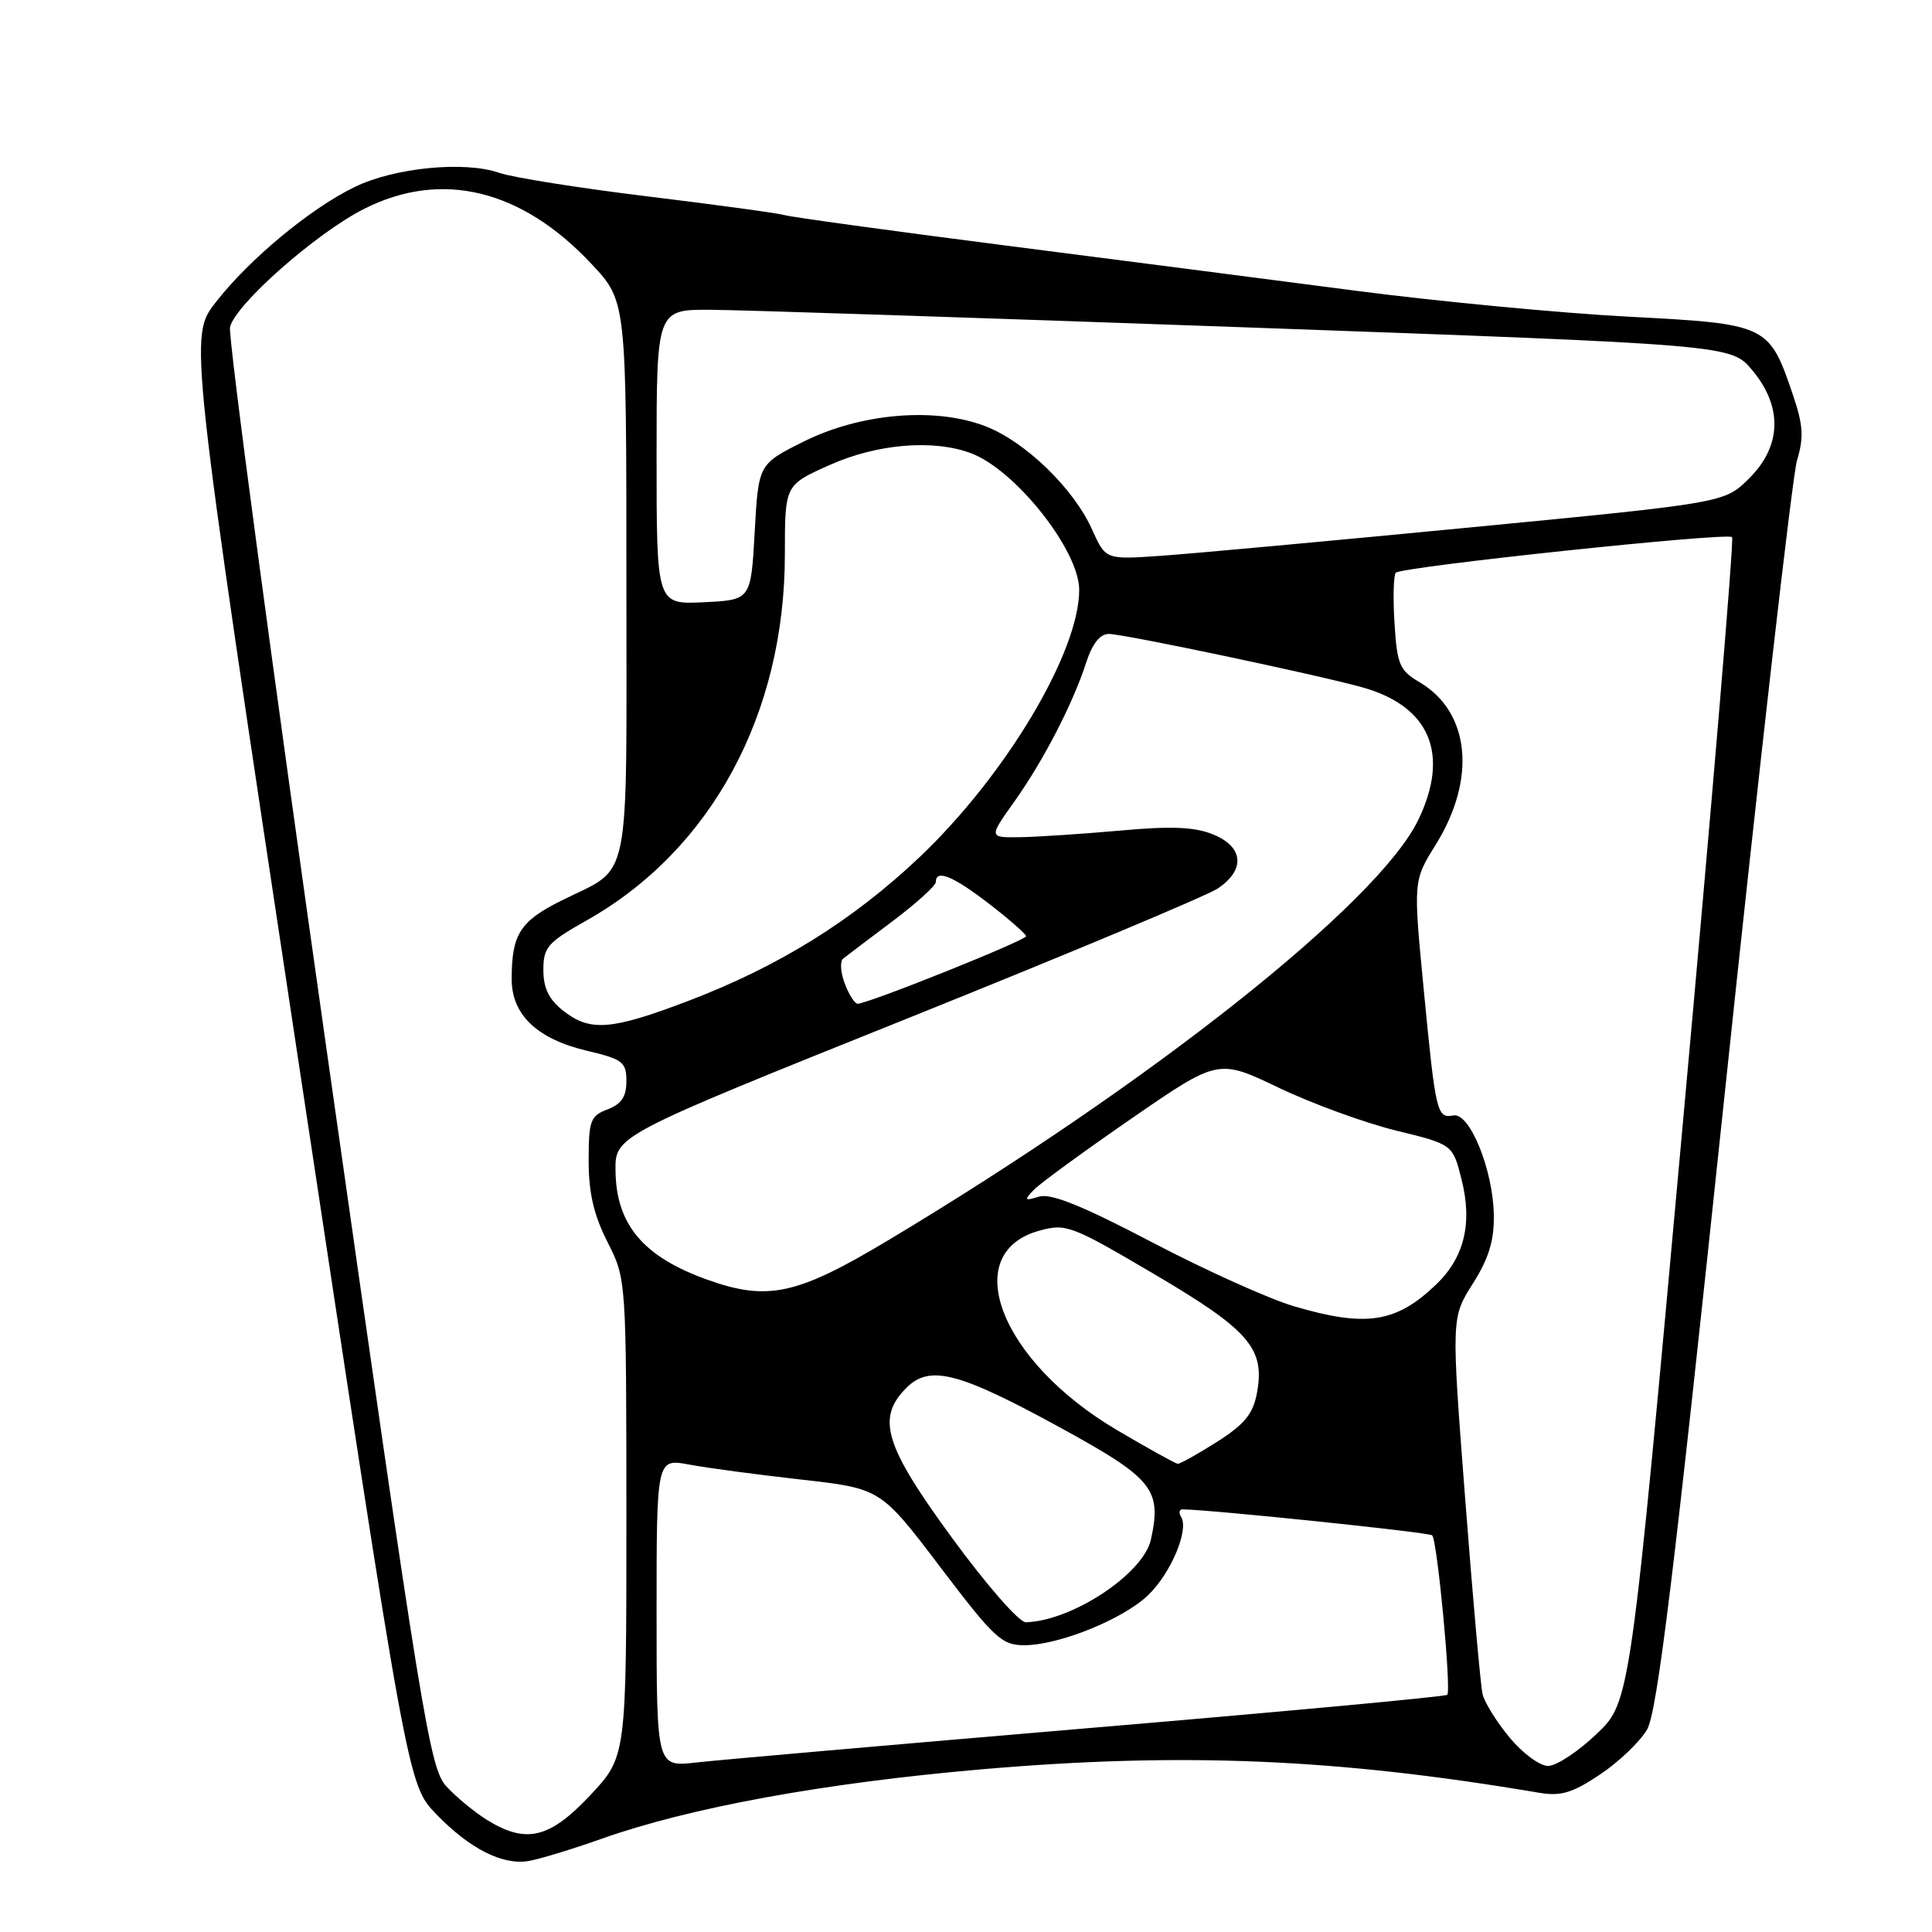 <?xml version="1.0" encoding="UTF-8" standalone="no"?>
<!DOCTYPE svg PUBLIC "-//W3C//DTD SVG 1.1//EN" "http://www.w3.org/Graphics/SVG/1.1/DTD/svg11.dtd" >
<svg xmlns="http://www.w3.org/2000/svg" xmlns:xlink="http://www.w3.org/1999/xlink" version="1.1" viewBox="0 0 256 256">
 <g >
 <path fill="currentColor"
d=" M 79.71 243.65 C 91.38 239.51 109.14 236.26 130.00 234.45 C 156.62 232.15 177.16 233.01 204.00 237.56 C 206.82 238.03 208.37 237.57 212.00 235.14 C 214.47 233.49 217.28 230.81 218.23 229.20 C 219.59 226.89 221.77 209.06 228.47 145.53 C 233.15 101.13 237.49 63.10 238.11 61.02 C 239.03 57.95 238.93 56.34 237.59 52.37 C 234.40 43.00 234.26 42.93 215.76 41.96 C 206.82 41.49 190.72 39.96 180.00 38.57 C 169.28 37.17 148.12 34.44 133.00 32.50 C 117.88 30.56 104.83 28.76 104.00 28.51 C 103.17 28.26 95.05 27.15 85.94 26.04 C 76.83 24.93 67.92 23.52 66.14 22.90 C 61.55 21.30 52.26 22.21 46.99 24.78 C 41.12 27.63 33.02 34.35 28.59 40.05 C 25.04 44.60 25.04 44.60 39.53 140.52 C 54.02 236.44 54.02 236.44 57.76 240.34 C 62.17 244.92 66.53 247.16 70.00 246.60 C 71.38 246.38 75.75 245.05 79.71 243.65 Z  M 64.50 241.13 C 62.85 240.10 60.44 238.11 59.14 236.70 C 56.94 234.31 55.90 227.94 43.38 139.82 C 36.00 87.94 30.20 44.53 30.48 43.34 C 31.20 40.32 41.89 30.89 48.24 27.68 C 58.49 22.49 69.12 25.07 78.40 35.00 C 83.00 39.91 83.00 39.91 83.00 76.80 C 83.00 118.50 83.79 114.62 74.32 119.37 C 68.89 122.09 67.80 123.82 67.80 129.73 C 67.80 134.46 71.15 137.66 77.77 139.23 C 82.53 140.36 83.00 140.72 83.00 143.26 C 83.00 145.32 82.34 146.30 80.50 147.00 C 78.23 147.86 78.00 148.48 78.00 153.81 C 78.00 158.07 78.68 161.00 80.50 164.58 C 82.99 169.50 82.99 169.50 83.00 201.14 C 83.00 232.77 83.00 232.77 78.20 237.89 C 72.81 243.63 69.70 244.36 64.50 241.13 Z  M 87.00 213.70 C 87.00 193.26 87.00 193.26 91.31 194.06 C 93.68 194.51 100.36 195.40 106.15 196.05 C 116.69 197.24 116.69 197.24 124.57 207.62 C 131.74 217.07 132.74 218.00 135.71 218.00 C 140.30 218.00 148.79 214.57 152.13 211.37 C 155.12 208.51 157.57 202.73 156.51 201.02 C 156.17 200.46 156.25 200.00 156.69 200.00 C 160.28 200.02 189.38 203.04 189.77 203.44 C 190.45 204.11 192.33 224.01 191.77 224.57 C 191.53 224.81 170.22 226.79 144.42 228.97 C 118.61 231.16 95.14 233.21 92.25 233.54 C 87.00 234.14 87.00 234.14 87.00 213.70 Z  M 200.04 230.25 C 198.33 228.19 196.72 225.60 196.45 224.50 C 196.19 223.40 195.15 211.72 194.14 198.55 C 192.30 174.60 192.30 174.60 195.15 170.10 C 197.25 166.79 197.99 164.41 197.94 161.05 C 197.87 155.09 194.76 147.40 192.59 147.80 C 190.39 148.20 190.24 147.56 188.65 131.10 C 187.26 116.71 187.26 116.71 190.25 111.91 C 195.67 103.18 194.79 94.35 188.09 90.39 C 185.45 88.84 185.12 88.06 184.78 82.58 C 184.57 79.24 184.65 76.23 184.95 75.89 C 185.67 75.10 228.86 70.52 229.51 71.17 C 229.78 71.44 226.86 106.28 223.01 148.58 C 216.03 225.50 216.03 225.50 211.57 229.75 C 209.12 232.09 206.22 234.00 205.13 234.00 C 204.04 234.00 201.75 232.31 200.04 230.25 Z  M 126.18 203.82 C 117.19 191.54 116.09 187.91 120.11 183.89 C 123.19 180.81 127.02 181.80 140.46 189.15 C 152.80 195.90 153.96 197.34 152.50 204.01 C 151.50 208.54 142.05 214.79 135.93 214.96 C 135.05 214.98 130.73 210.04 126.18 203.82 Z  M 148.05 189.52 C 132.56 180.40 126.95 166.04 137.72 163.07 C 141.25 162.09 141.95 162.36 152.96 168.84 C 165.58 176.28 167.66 178.69 166.54 184.64 C 166.03 187.36 164.88 188.75 161.25 191.06 C 158.70 192.68 156.36 193.98 156.05 193.96 C 155.75 193.93 152.15 191.94 148.05 189.52 Z  M 171.50 173.10 C 168.20 172.13 159.73 168.32 152.68 164.62 C 143.40 159.76 139.27 158.09 137.68 158.56 C 135.73 159.15 135.66 159.05 137.00 157.65 C 137.82 156.79 143.66 152.54 149.96 148.19 C 161.42 140.29 161.42 140.29 169.46 144.14 C 173.88 146.25 180.88 148.80 185.00 149.81 C 192.50 151.64 192.50 151.64 193.67 156.31 C 195.13 162.13 194.02 166.65 190.26 170.24 C 184.97 175.29 181.01 175.89 171.50 173.10 Z  M 93.76 169.58 C 85.24 166.54 81.64 162.27 81.56 155.13 C 81.50 150.50 81.50 150.50 120.11 135.00 C 141.35 126.47 159.91 118.70 161.36 117.73 C 165.05 115.25 164.79 112.22 160.75 110.57 C 158.31 109.57 155.25 109.44 148.50 110.05 C 143.55 110.49 137.59 110.89 135.25 110.93 C 131.00 111.00 131.00 111.00 134.38 106.25 C 138.24 100.83 142.17 93.24 143.94 87.75 C 144.74 85.29 145.76 84.00 146.92 84.00 C 148.90 84.00 174.34 89.36 180.50 91.07 C 189.47 93.57 192.15 99.92 187.92 108.66 C 182.60 119.66 152.51 143.51 117.53 164.44 C 105.60 171.58 101.72 172.42 93.76 169.58 Z  M 74.63 133.93 C 72.73 132.43 72.00 130.93 72.00 128.52 C 72.00 125.51 72.55 124.88 77.75 121.95 C 94.26 112.63 104.00 94.62 104.00 73.43 C 104.00 64.27 104.00 64.27 109.88 61.64 C 116.19 58.80 123.69 58.18 128.68 60.06 C 134.58 62.29 143.00 72.94 143.00 78.16 C 143.00 86.46 133.21 102.82 121.78 113.64 C 112.93 122.01 103.15 128.08 91.14 132.65 C 80.99 136.51 78.19 136.73 74.63 133.93 Z  M 111.94 130.34 C 111.38 128.87 111.28 127.39 111.71 127.03 C 112.15 126.68 115.09 124.45 118.25 122.08 C 121.41 119.70 124.00 117.36 124.00 116.88 C 124.00 115.14 126.27 116.07 131.05 119.75 C 133.73 121.81 135.93 123.75 135.96 124.05 C 136.00 124.59 115.02 133.00 113.64 133.00 C 113.26 133.00 112.49 131.80 111.94 130.34 Z  M 87.00 60.55 C 87.00 41.00 87.00 41.00 94.25 41.05 C 98.24 41.07 130.27 42.13 165.44 43.39 C 229.38 45.69 229.38 45.69 232.19 49.06 C 236.24 53.91 236.08 59.13 231.75 63.41 C 228.50 66.63 228.50 66.63 194.78 69.89 C 176.24 71.68 157.79 73.38 153.78 73.65 C 146.50 74.16 146.50 74.16 144.70 70.15 C 142.25 64.69 135.81 58.47 130.50 56.45 C 123.85 53.91 113.99 54.76 106.47 58.52 C 100.50 61.50 100.50 61.50 100.00 70.50 C 99.50 79.50 99.50 79.50 93.25 79.80 C 87.00 80.10 87.00 80.10 87.00 60.55 Z "/>
</g>
</svg>